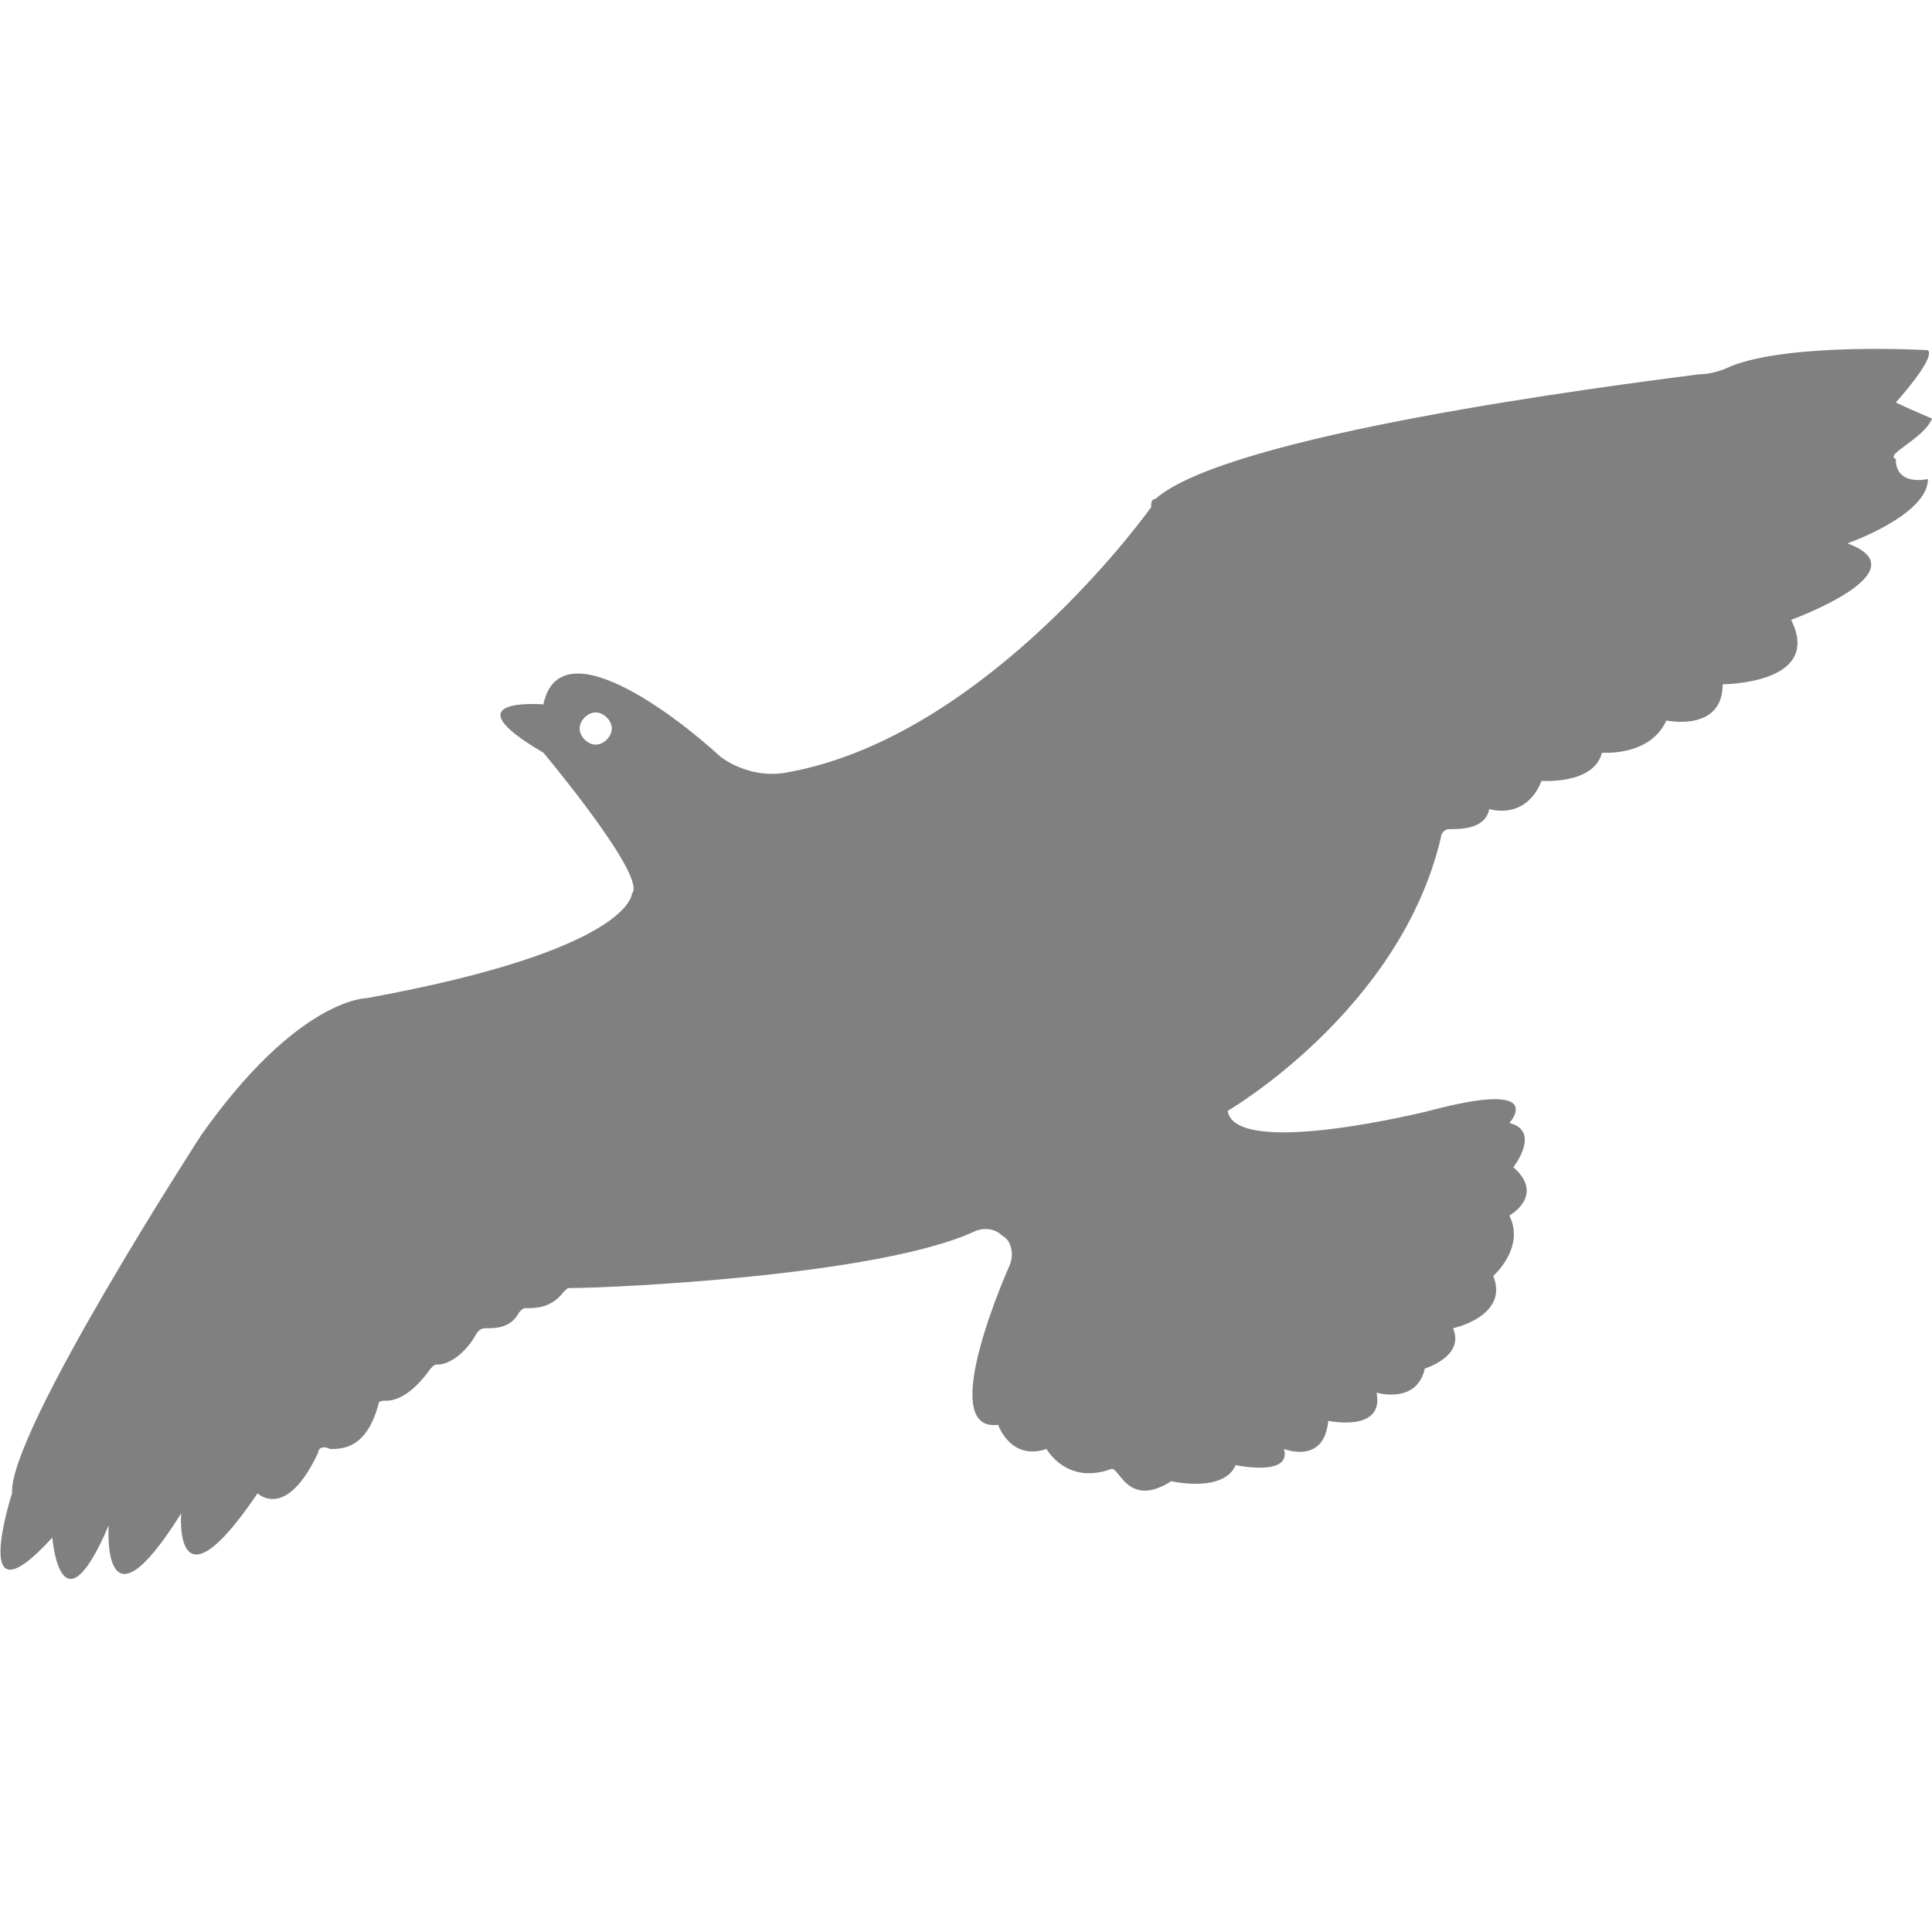 <?xml version="1.0" encoding="utf-8"?>
<!-- Generator: Adobe Illustrator 19.1.0, SVG Export Plug-In . SVG Version: 6.00 Build 0)  -->
<svg version="1.1" id="Layer_1" xmlns="http://www.w3.org/2000/svg" xmlns:xlink="http://www.w3.org/1999/xlink" x="0px" y="0px"
	 viewBox="0 0 48 48" style="enable-background:new 0 0 48 48;" xml:space="preserve">
<style type="text/css">
	.st0{fill:#808080;}
</style>
<path class="st0" d="M48,10.4c0,0-0.7-0.3-0.9-0.4c0,0,1-1.1,0.8-1.3c0,0-3.4-0.2-4.9,0.4c-0.2,0.1-0.5,0.2-0.8,0.2
	c-2.3,0.3-11.7,1.5-13.5,3.1c-0.1,0-0.1,0.1-0.1,0.2c-0.5,0.7-4.4,5.8-9.1,6.6c-0.6,0.1-1.2-0.1-1.6-0.4c-1.2-1.1-4-3.2-4.4-1.3
	c0,0-2.4-0.2,0,1.2c0,0,2.6,3.1,2.2,3.5c0,0,0,1.4-6.6,2.6c0,0-1.7,0-4.1,3.4c0,0-4.8,7.4-4.7,8.9c0,0-1.1,3.4,1,1.1
	c0,0,0.2,2.5,1.4-0.3c0,0-0.2,2.9,1.8-0.3c0,0-0.2,2.6,1.9-0.5c0,0,0.7,0.7,1.5-1c0-0.1,0.1-0.2,0.3-0.1c0.3,0,0.9,0,1.2-1.1
	c0-0.1,0.1-0.1,0.2-0.1c0.2,0,0.6-0.1,1.1-0.8c0.1-0.1,0.1-0.1,0.2-0.1c0.2,0,0.6-0.2,0.9-0.7C11.9,33,12,33,12.1,33
	c0.2,0,0.6,0,0.8-0.4c0.1-0.1,0.1-0.1,0.2-0.1c0.2,0,0.6,0,0.9-0.4c0.1-0.1,0.1-0.1,0.2-0.1c1,0,7.6-0.3,10-1.4
	c0.2-0.1,0.5-0.1,0.7,0.1c0.2,0.1,0.3,0.4,0.2,0.7c0,0-1.9,4.2-0.3,4c0,0,0.3,0.9,1.2,0.6c0,0,0.5,0.9,1.6,0.5
	c0.2-0.1,0.4,1,1.5,0.3c0,0,1.3,0.3,1.6-0.4c0,0,1.4,0.3,1.2-0.4c0,0,1,0.4,1.1-0.7c0,0,1.4,0.3,1.2-0.7c0,0,1,0.3,1.2-0.6
	c0,0,1-0.3,0.7-1c0,0,1.4-0.3,1-1.3c0,0,0.8-0.7,0.4-1.5c0,0,0.9-0.5,0.1-1.2c0,0,0.7-0.9-0.1-1.1c0,0,1-1.1-2-0.3c0,0-4.8,1.2-5,0
	c0,0,4.3-2.5,5.3-6.8c0-0.1,0.1-0.2,0.2-0.2c0.3,0,0.9,0,1-0.5c0,0,0.9,0.3,1.3-0.7c0,0,1.3,0.1,1.5-0.7c0,0,1.2,0.1,1.6-0.8
	c0,0,1.4,0.3,1.4-0.9c0,0,2.5,0,1.7-1.6c0,0,3.3-1.2,1.4-1.9c0,0,2-0.7,2-1.6c0,0-0.8,0.2-0.8-0.5C46.8,11.3,47.8,10.9,48,10.4z
	 M14.8,18.5c-0.2,0-0.4-0.2-0.4-0.4c0-0.2,0.2-0.4,0.4-0.4c0.2,0,0.4,0.2,0.4,0.4C15.2,18.3,15,18.5,14.8,18.5z"/>
</svg>
